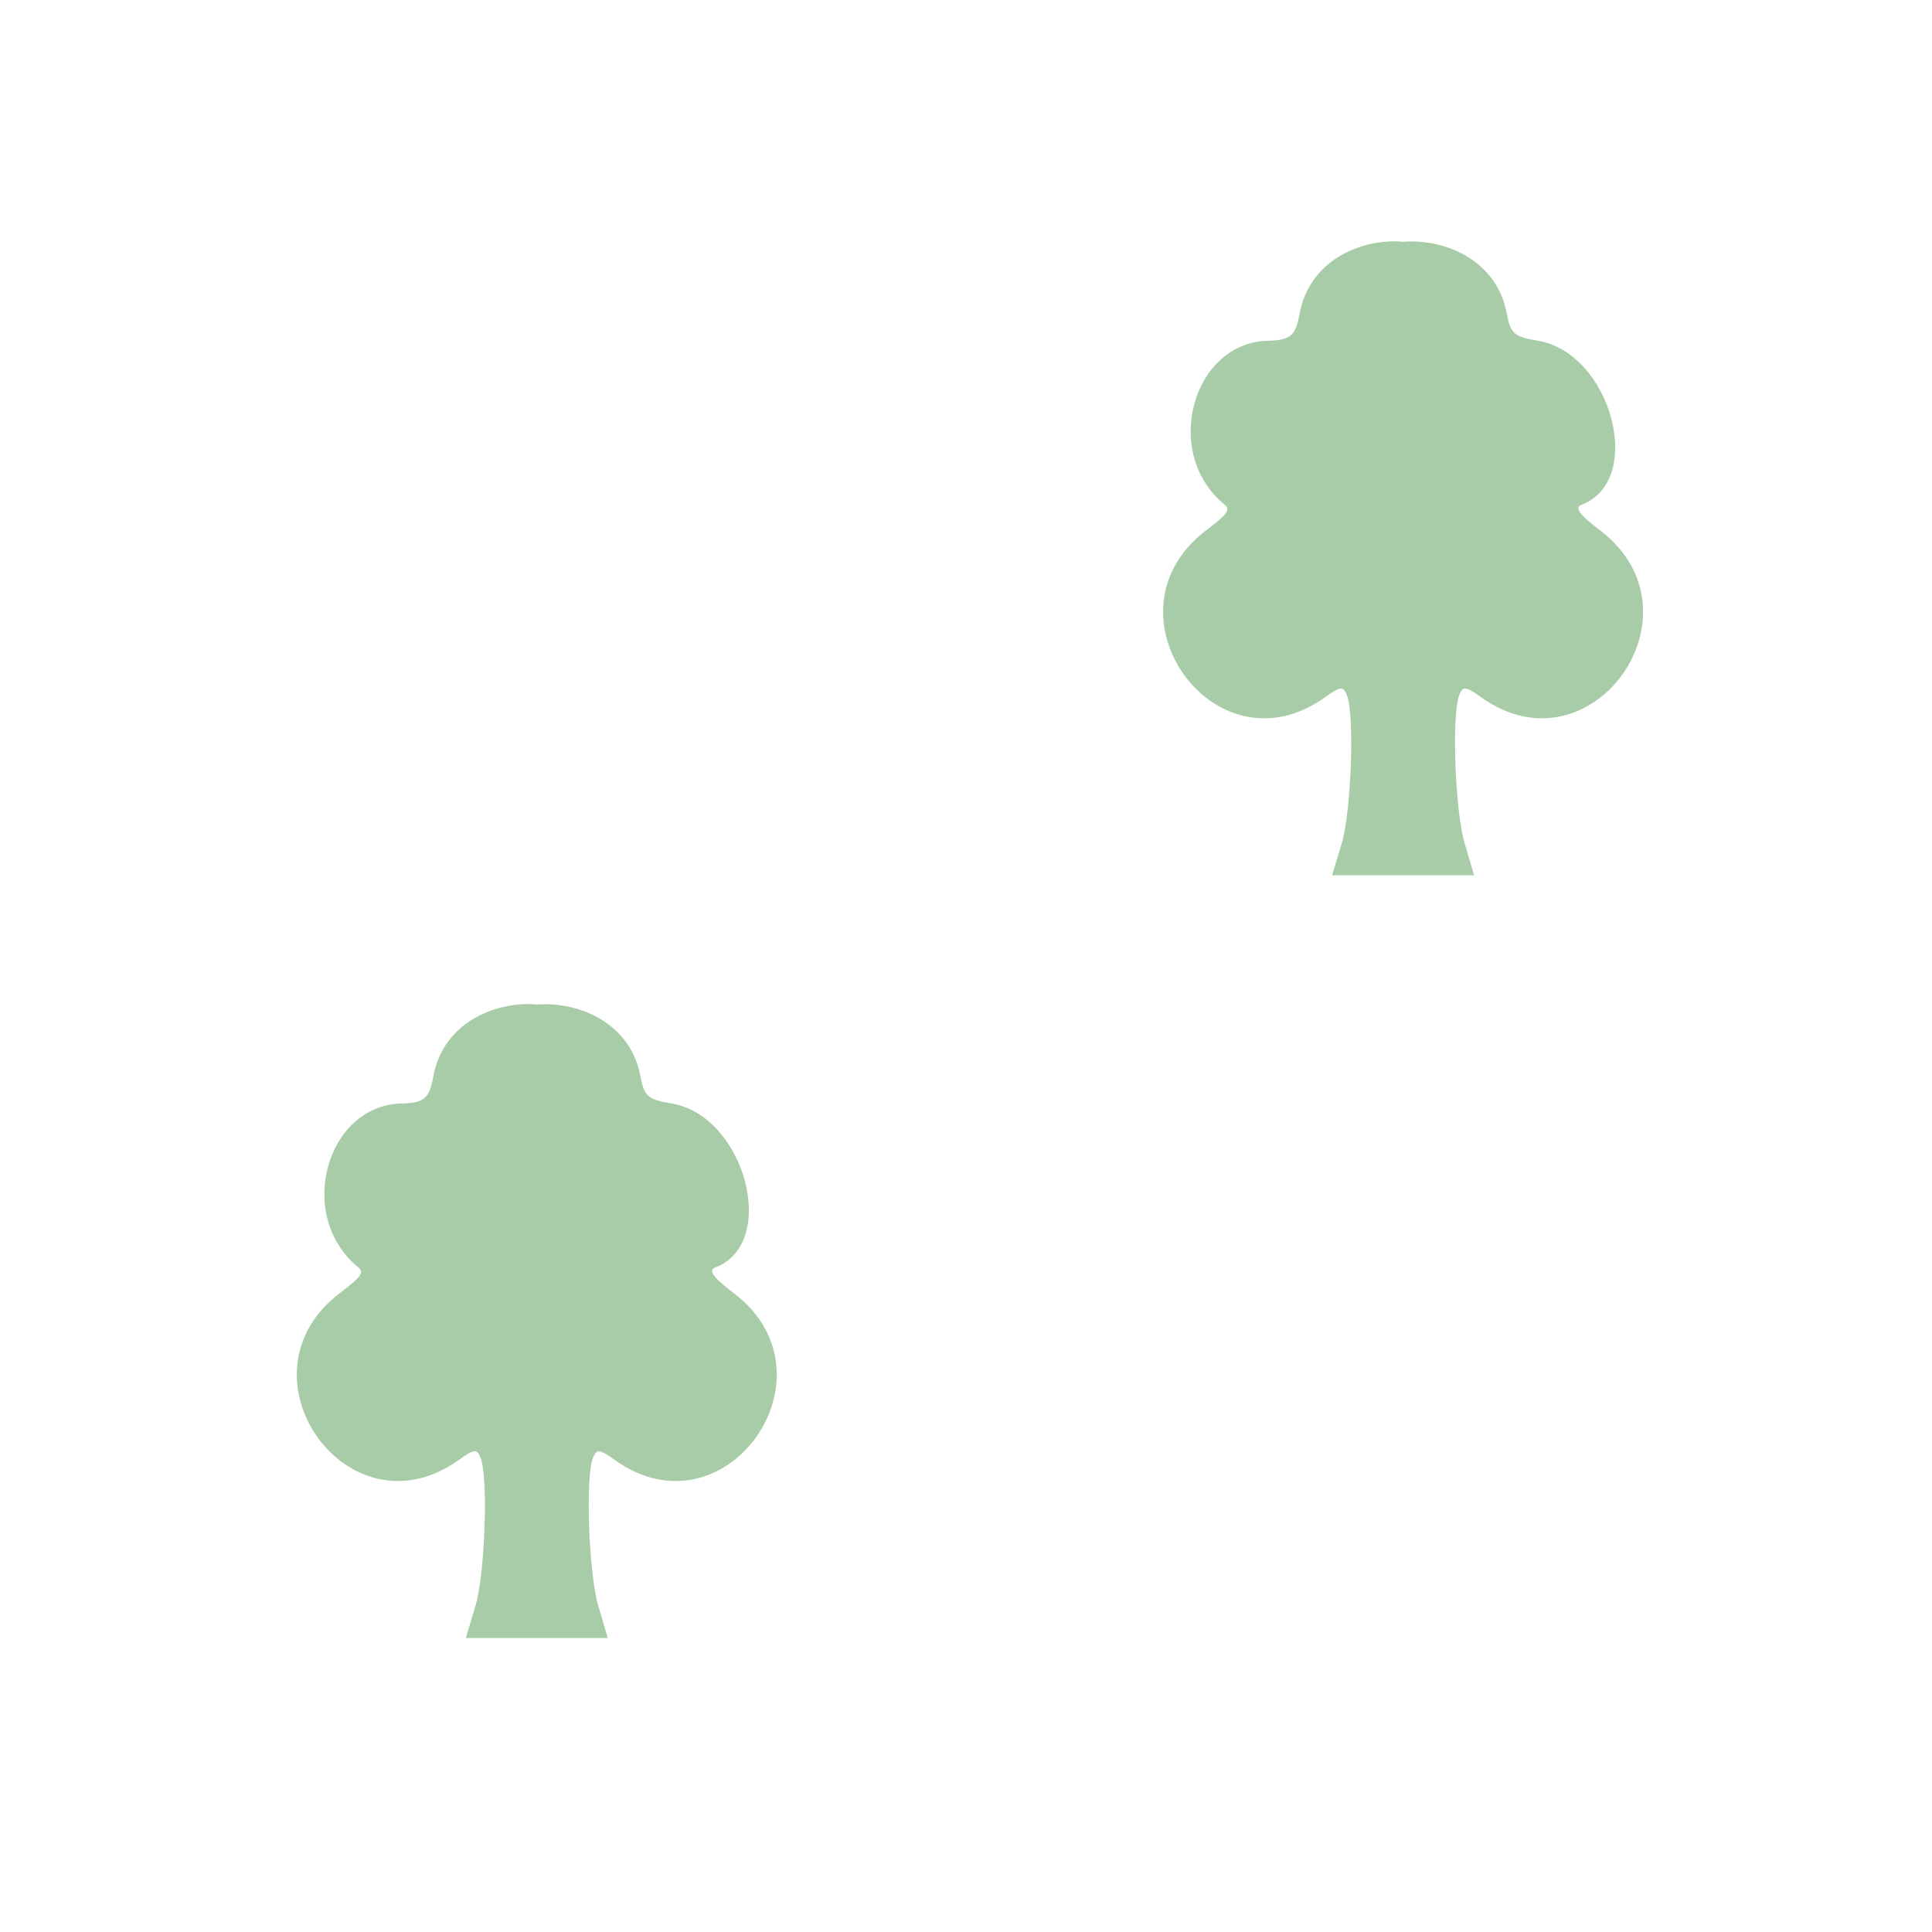 <?xml version="1.0" encoding="UTF-8" standalone="no"?>
<svg xmlns="http://www.w3.org/2000/svg" xmlns:inkscape="http://www.inkscape.org/namespaces/inkscape"
     version="1.0" width="580" height="580">
 <defs id="defs4">
  <symbol id="symbol-university" viewBox="244.5 110 489 219.9">
   <path d="M79,43l57,119c0,0,21-96,104-96s124,106,124,106l43-133l82-17L0,17L79,43z" id="path4460"/>
   <path fill="none" stroke="#000000" stroke-width="20" d="M94,176l-21,39" id="path4462"/>
   <path d="M300,19c0,10.5-22.6,19-50.5,19S199,29.5,199,19s22.6-19,50.5-19S300,8.5,300,19z" id="path4464"/>
   <path ill="none" stroke="#000000" stroke-width="20" d="M112,216l-16-38L64,88c0,0-9-8-4-35s16-24,16-24" id="path4466"/>
  </symbol>
  <symbol viewBox="244.5 110 489 219.9" id="symbol9807">
   <path id="path9809" d="M79,43l57,119c0,0,21-96,104-96s124,106,124,106l43-133l82-17L0,17L79,43z"/>
   <path id="path9811" d="M94,176l-21,39" stroke-width="20" stroke="#000000" fill="none"/>
   <path id="path9813" d="M300,19c0,10.5-22.6,19-50.5,19S199,29.5,199,19s22.6-19,50.5-19S300,8.5,300,19z"/>
   <path id="path9815" d="M112,216l-16-38L64,88c0,0-9-8-4-35s16-24,16-24" stroke-width="20" stroke="#000000" ill="none"/>
  </symbol>
 </defs>
 <path d="m 159.324,301.426 c -12.892,-0.218 -26.463,6.916 -29.206,21.537 -1.161,6.19 -2.131,8.181 -9.458,8.308 -22.571,0.391 -32.17,33.571 -13.101,49.209 1.889,1.55 0.801,2.895 -5.56,7.733 -32.373,24.62 2.485,73.746 35.597,50.168 4.848,-3.452 5.616,-3.49 6.71,-0.639 2.309,6.017 1.283,34.909 -1.598,44.48 l -2.876,9.522 17.319,0 c 1.715,0 2.572,0.006 3.962,0 1.407,0.006 2.284,0 4.026,0 l 17.319,0 -2.812,-9.522 c -2.88,-9.571 -3.971,-38.463 -1.662,-44.48 1.094,-2.851 1.863,-2.813 6.71,0.639 33.112,23.578 67.97,-25.548 35.597,-50.168 -6.361,-4.838 -7.778,-6.857 -5.496,-7.733 19.069,-7.318 8.851,-45.489 -13.165,-49.209 -7.226,-1.221 -8.233,-2.118 -9.394,-8.308 -2.873,-15.313 -17.651,-22.363 -31.059,-21.409 -0.611,-0.044 -1.238,-0.117 -1.853,-0.128 z" id="path9696" inkscape:connector-curvature="0" fill="#87b987" fill-opacity=".733"/>
 <path d="m 419.395,72.447 c -12.892,-0.218 -26.463,6.916 -29.206,21.537 -1.161,6.19 -2.131,8.181 -9.458,8.308 -22.571,0.391 -32.17,33.571 -13.101,49.209 1.889,1.55 0.801,2.895 -5.56,7.733 -32.373,24.62 2.485,73.746 35.597,50.168 4.848,-3.452 5.616,-3.49 6.71,-0.639 2.309,6.017 1.283,34.909 -1.598,44.48 l -2.876,9.522 17.319,0 c 1.715,0 2.572,0.006 3.962,0 1.407,0.006 2.284,0 4.026,0 l 17.319,0 -2.812,-9.522 c -2.88,-9.571 -3.971,-38.463 -1.662,-44.48 1.094,-2.851 1.863,-2.813 6.71,0.639 33.112,23.578 67.97,-25.548 35.597,-50.168 -6.361,-4.838 -7.778,-6.857 -5.496,-7.733 19.069,-7.318 8.851,-45.489 -13.165,-49.209 -7.226,-1.221 -8.233,-2.118 -9.394,-8.308 -2.873,-15.313 -17.652,-22.363 -31.059,-21.409 -0.611,-0.044 -1.238,-0.117 -1.853,-0.128 z" id="path9696-1" inkscape:connector-curvature="0" fill="#87b987" fill-opacity=".733"/>
</svg>
